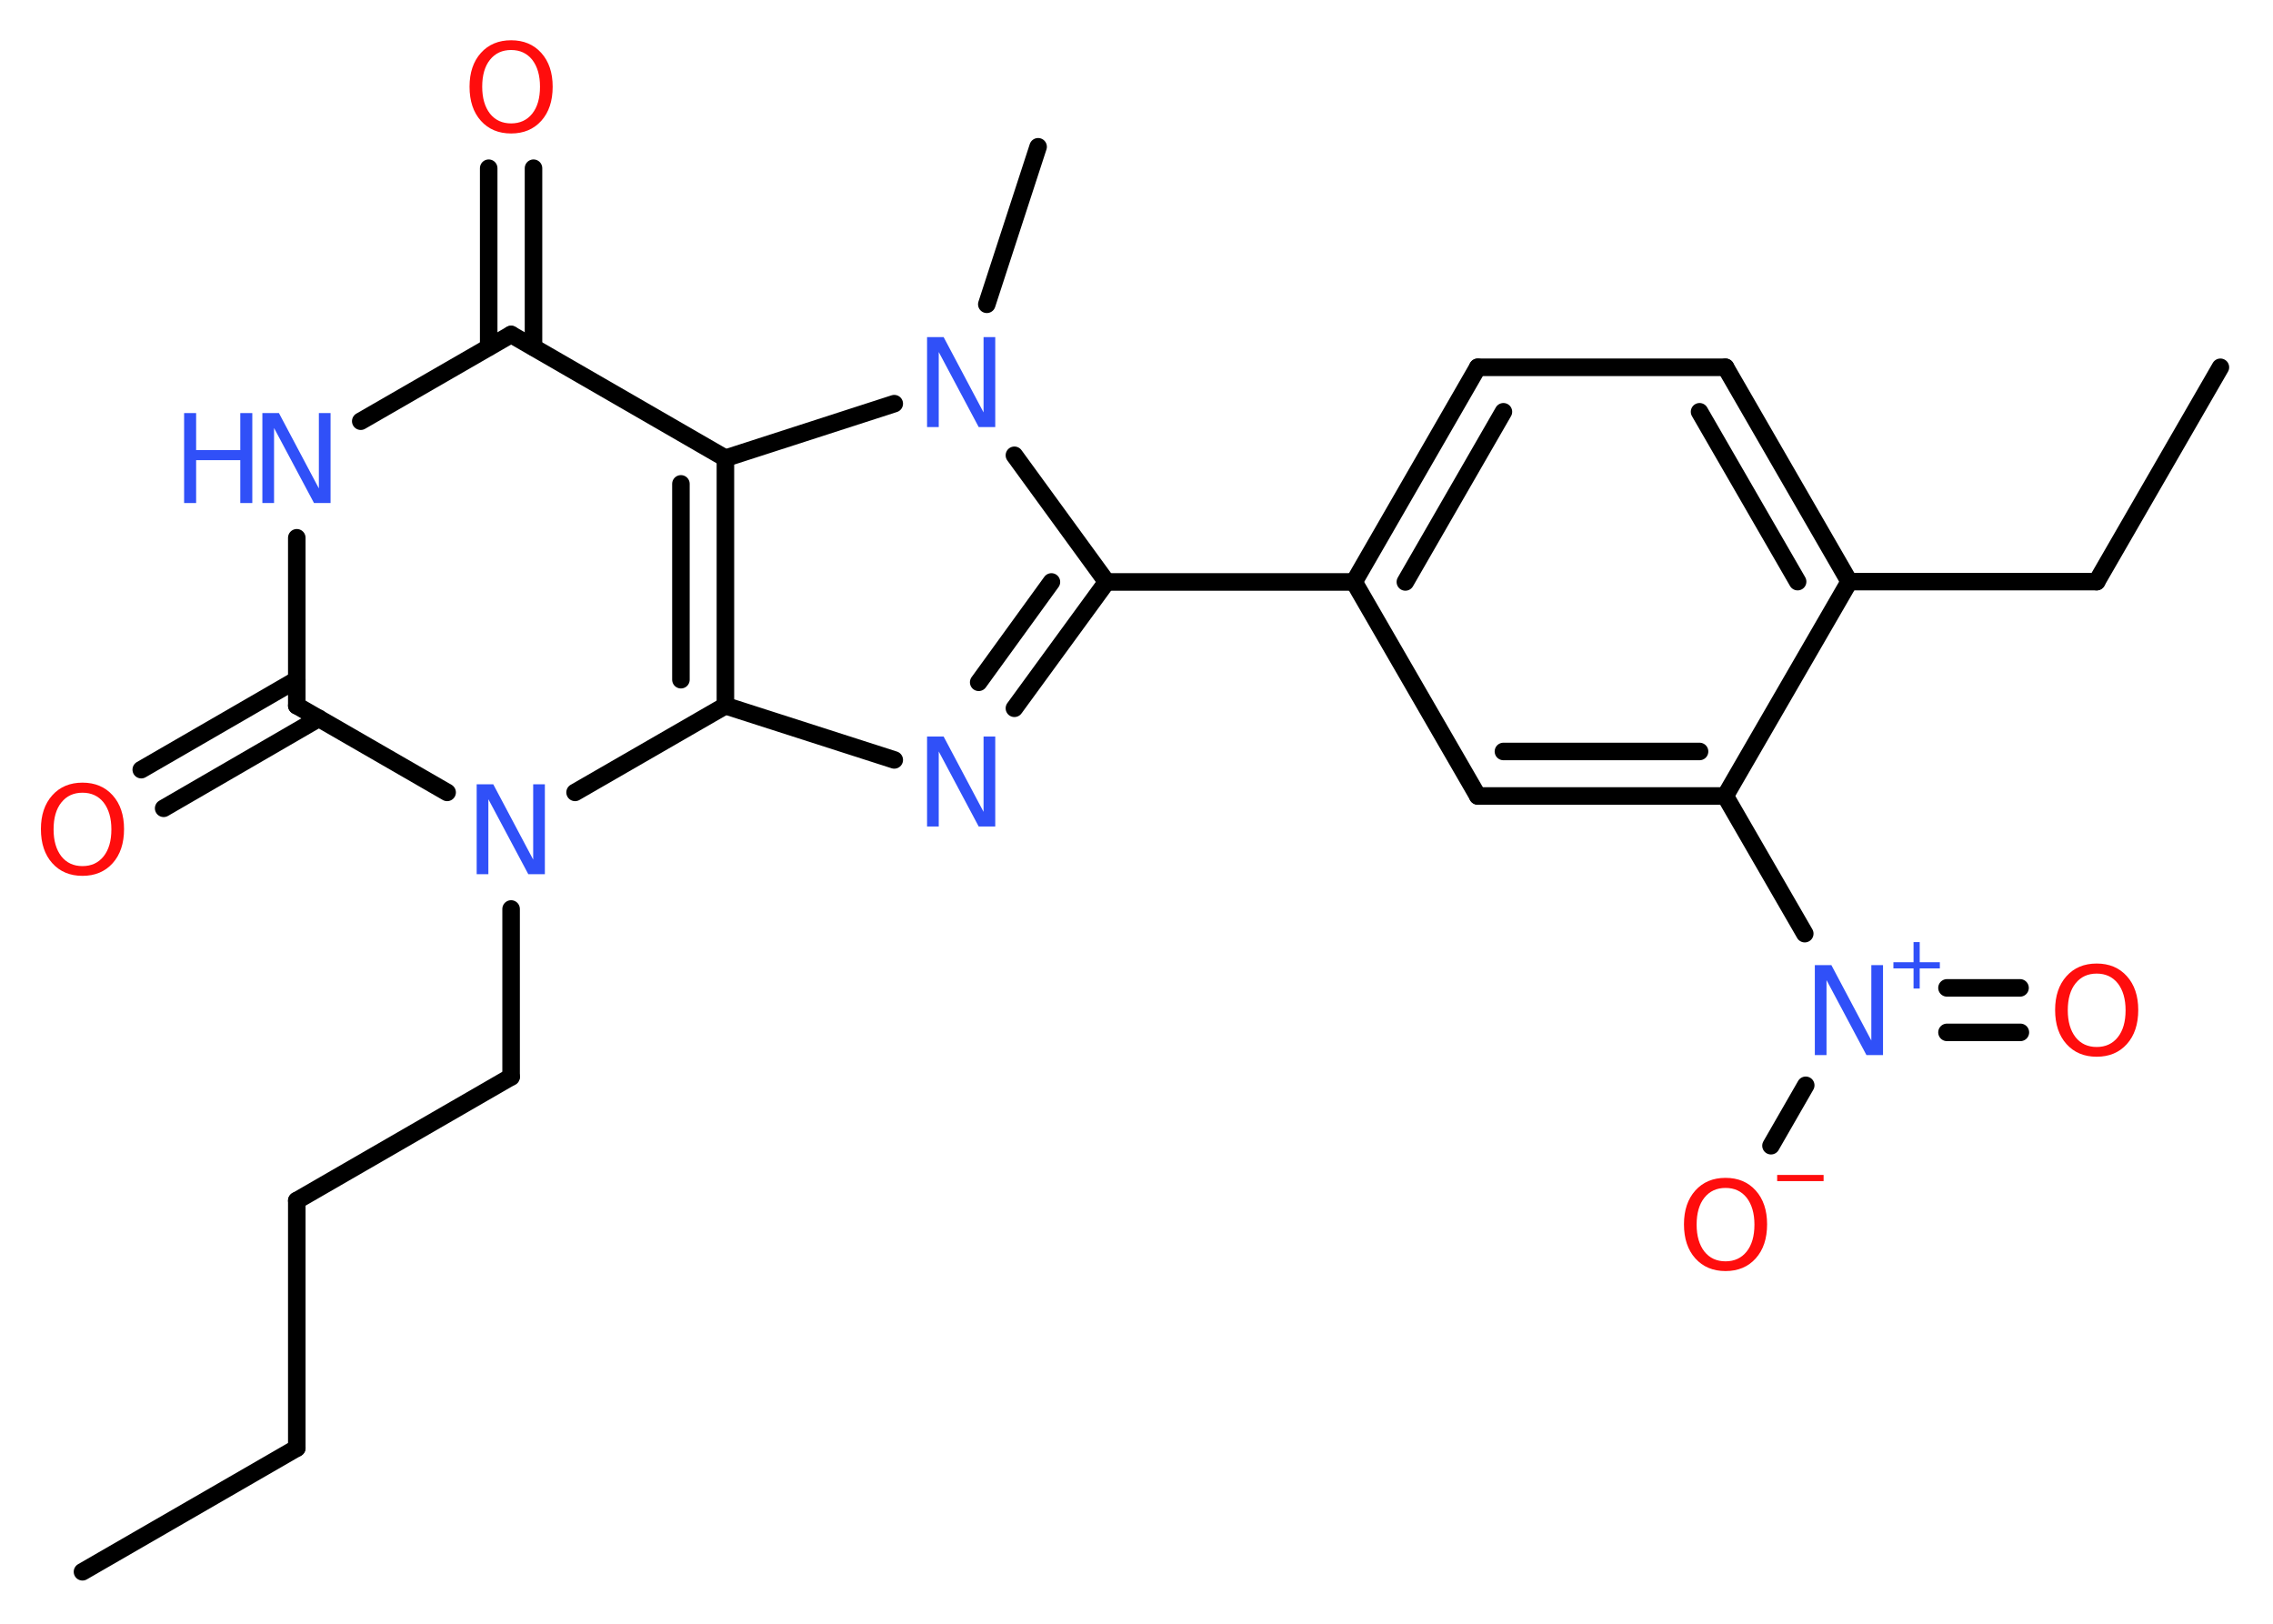 <?xml version='1.0' encoding='UTF-8'?>
<!DOCTYPE svg PUBLIC "-//W3C//DTD SVG 1.1//EN" "http://www.w3.org/Graphics/SVG/1.1/DTD/svg11.dtd">
<svg version='1.2' xmlns='http://www.w3.org/2000/svg' xmlns:xlink='http://www.w3.org/1999/xlink' width='70.0mm' height='50.0mm' viewBox='0 0 70.0 50.0'>
  <desc>Generated by the Chemistry Development Kit (http://github.com/cdk)</desc>
  <g stroke-linecap='round' stroke-linejoin='round' stroke='#000000' stroke-width='.54' fill='#3050F8'>
    <rect x='.0' y='.0' width='70.0' height='50.0' fill='#FFFFFF' stroke='none'/>
    <g id='mol1' class='mol'>
      <line id='mol1bnd1' class='bond' x1='2.54' y1='48.4' x2='9.14' y2='44.59'/>
      <line id='mol1bnd2' class='bond' x1='9.14' y1='44.59' x2='9.14' y2='36.97'/>
      <line id='mol1bnd3' class='bond' x1='9.14' y1='36.97' x2='15.74' y2='33.16'/>
      <line id='mol1bnd4' class='bond' x1='15.74' y1='33.16' x2='15.74' y2='27.99'/>
      <line id='mol1bnd5' class='bond' x1='13.77' y1='24.4' x2='9.14' y2='21.73'/>
      <g id='mol1bnd6' class='bond'>
        <line x1='9.82' y1='22.12' x2='5.04' y2='24.89'/>
        <line x1='9.14' y1='20.93' x2='4.35' y2='23.7'/>
      </g>
      <line id='mol1bnd7' class='bond' x1='9.14' y1='21.73' x2='9.14' y2='16.56'/>
      <line id='mol1bnd8' class='bond' x1='11.11' y1='12.97' x2='15.74' y2='10.3'/>
      <g id='mol1bnd9' class='bond'>
        <line x1='15.05' y1='10.69' x2='15.05' y2='5.18'/>
        <line x1='16.43' y1='10.69' x2='16.43' y2='5.18'/>
      </g>
      <line id='mol1bnd10' class='bond' x1='15.74' y1='10.3' x2='22.34' y2='14.11'/>
      <g id='mol1bnd11' class='bond'>
        <line x1='22.34' y1='21.73' x2='22.34' y2='14.11'/>
        <line x1='20.97' y1='20.93' x2='20.97' y2='14.9'/>
      </g>
      <line id='mol1bnd12' class='bond' x1='17.71' y1='24.4' x2='22.34' y2='21.73'/>
      <line id='mol1bnd13' class='bond' x1='22.34' y1='21.73' x2='27.54' y2='23.4'/>
      <g id='mol1bnd14' class='bond'>
        <line x1='31.24' y1='21.81' x2='34.08' y2='17.92'/>
        <line x1='30.14' y1='21.01' x2='32.38' y2='17.92'/>
      </g>
      <line id='mol1bnd15' class='bond' x1='34.08' y1='17.92' x2='41.7' y2='17.92'/>
      <g id='mol1bnd16' class='bond'>
        <line x1='45.51' y1='11.31' x2='41.7' y2='17.92'/>
        <line x1='46.3' y1='12.68' x2='43.28' y2='17.92'/>
      </g>
      <line id='mol1bnd17' class='bond' x1='45.51' y1='11.31' x2='53.14' y2='11.31'/>
      <g id='mol1bnd18' class='bond'>
        <line x1='56.95' y1='17.91' x2='53.14' y2='11.31'/>
        <line x1='55.36' y1='17.91' x2='52.34' y2='12.68'/>
      </g>
      <line id='mol1bnd19' class='bond' x1='56.95' y1='17.91' x2='64.57' y2='17.91'/>
      <line id='mol1bnd20' class='bond' x1='64.57' y1='17.91' x2='68.38' y2='11.31'/>
      <line id='mol1bnd21' class='bond' x1='56.95' y1='17.91' x2='53.13' y2='24.51'/>
      <line id='mol1bnd22' class='bond' x1='53.13' y1='24.51' x2='55.58' y2='28.75'/>
      <g id='mol1bnd23' class='bond'>
        <line x1='59.96' y1='30.42' x2='62.21' y2='30.42'/>
        <line x1='59.96' y1='31.79' x2='62.22' y2='31.79'/>
      </g>
      <line id='mol1bnd24' class='bond' x1='55.61' y1='33.42' x2='54.54' y2='35.28'/>
      <g id='mol1bnd25' class='bond'>
        <line x1='45.51' y1='24.51' x2='53.13' y2='24.51'/>
        <line x1='46.3' y1='23.14' x2='52.34' y2='23.14'/>
      </g>
      <line id='mol1bnd26' class='bond' x1='41.7' y1='17.92' x2='45.51' y2='24.51'/>
      <line id='mol1bnd27' class='bond' x1='34.08' y1='17.92' x2='31.24' y2='14.02'/>
      <line id='mol1bnd28' class='bond' x1='22.34' y1='14.11' x2='27.54' y2='12.43'/>
      <line id='mol1bnd29' class='bond' x1='30.39' y1='9.37' x2='31.97' y2='4.52'/>
      <path id='mol1atm5' class='atom' d='M14.69 24.15h.5l1.23 2.32v-2.32h.36v2.77h-.51l-1.23 -2.31v2.31h-.36v-2.77z' stroke='none'/>
      <path id='mol1atm7' class='atom' d='M2.54 24.41q-.41 .0 -.65 .3q-.24 .3 -.24 .83q.0 .52 .24 .83q.24 .3 .65 .3q.41 .0 .65 -.3q.24 -.3 .24 -.83q.0 -.52 -.24 -.83q-.24 -.3 -.65 -.3zM2.54 24.1q.58 .0 .93 .39q.35 .39 .35 1.04q.0 .66 -.35 1.05q-.35 .39 -.93 .39q-.58 .0 -.93 -.39q-.35 -.39 -.35 -1.05q.0 -.65 .35 -1.04q.35 -.39 .93 -.39z' stroke='none' fill='#FF0D0D'/>
      <g id='mol1atm8' class='atom'>
        <path d='M8.09 12.72h.5l1.23 2.32v-2.32h.36v2.77h-.51l-1.23 -2.31v2.31h-.36v-2.77z' stroke='none'/>
        <path d='M5.67 12.72h.37v1.14h1.36v-1.14h.37v2.77h-.37v-1.32h-1.36v1.32h-.37v-2.77z' stroke='none'/>
      </g>
      <path id='mol1atm10' class='atom' d='M15.74 1.54q-.41 .0 -.65 .3q-.24 .3 -.24 .83q.0 .52 .24 .83q.24 .3 .65 .3q.41 .0 .65 -.3q.24 -.3 .24 -.83q.0 -.52 -.24 -.83q-.24 -.3 -.65 -.3zM15.74 1.24q.58 .0 .93 .39q.35 .39 .35 1.04q.0 .66 -.35 1.05q-.35 .39 -.93 .39q-.58 .0 -.93 -.39q-.35 -.39 -.35 -1.05q.0 -.65 .35 -1.04q.35 -.39 .93 -.39z' stroke='none' fill='#FF0D0D'/>
      <path id='mol1atm13' class='atom' d='M28.56 22.68h.5l1.23 2.32v-2.32h.36v2.77h-.51l-1.23 -2.31v2.31h-.36v-2.77z' stroke='none'/>
      <g id='mol1atm22' class='atom'>
        <path d='M55.9 29.72h.5l1.23 2.32v-2.32h.36v2.77h-.51l-1.23 -2.31v2.31h-.36v-2.77z' stroke='none'/>
        <path d='M59.12 29.01v.62h.62v.19h-.62v.62h-.19v-.62h-.62v-.19h.62v-.62h.19z' stroke='none'/>
      </g>
      <path id='mol1atm23' class='atom' d='M64.57 29.98q-.41 .0 -.65 .3q-.24 .3 -.24 .83q.0 .52 .24 .83q.24 .3 .65 .3q.41 .0 .65 -.3q.24 -.3 .24 -.83q.0 -.52 -.24 -.83q-.24 -.3 -.65 -.3zM64.57 29.67q.58 .0 .93 .39q.35 .39 .35 1.04q.0 .66 -.35 1.05q-.35 .39 -.93 .39q-.58 .0 -.93 -.39q-.35 -.39 -.35 -1.05q.0 -.65 .35 -1.04q.35 -.39 .93 -.39z' stroke='none' fill='#FF0D0D'/>
      <g id='mol1atm24' class='atom'>
        <path d='M53.14 36.58q-.41 .0 -.65 .3q-.24 .3 -.24 .83q.0 .52 .24 .83q.24 .3 .65 .3q.41 .0 .65 -.3q.24 -.3 .24 -.83q.0 -.52 -.24 -.83q-.24 -.3 -.65 -.3zM53.14 36.27q.58 .0 .93 .39q.35 .39 .35 1.04q.0 .66 -.35 1.05q-.35 .39 -.93 .39q-.58 .0 -.93 -.39q-.35 -.39 -.35 -1.05q.0 -.65 .35 -1.04q.35 -.39 .93 -.39z' stroke='none' fill='#FF0D0D'/>
        <path d='M54.73 36.18h1.43v.19h-1.43v-.19z' stroke='none' fill='#FF0D0D'/>
      </g>
      <path id='mol1atm26' class='atom' d='M28.56 10.38h.5l1.23 2.32v-2.32h.36v2.77h-.51l-1.23 -2.31v2.31h-.36v-2.77z' stroke='none'/>
    </g>
  </g>
</svg>
